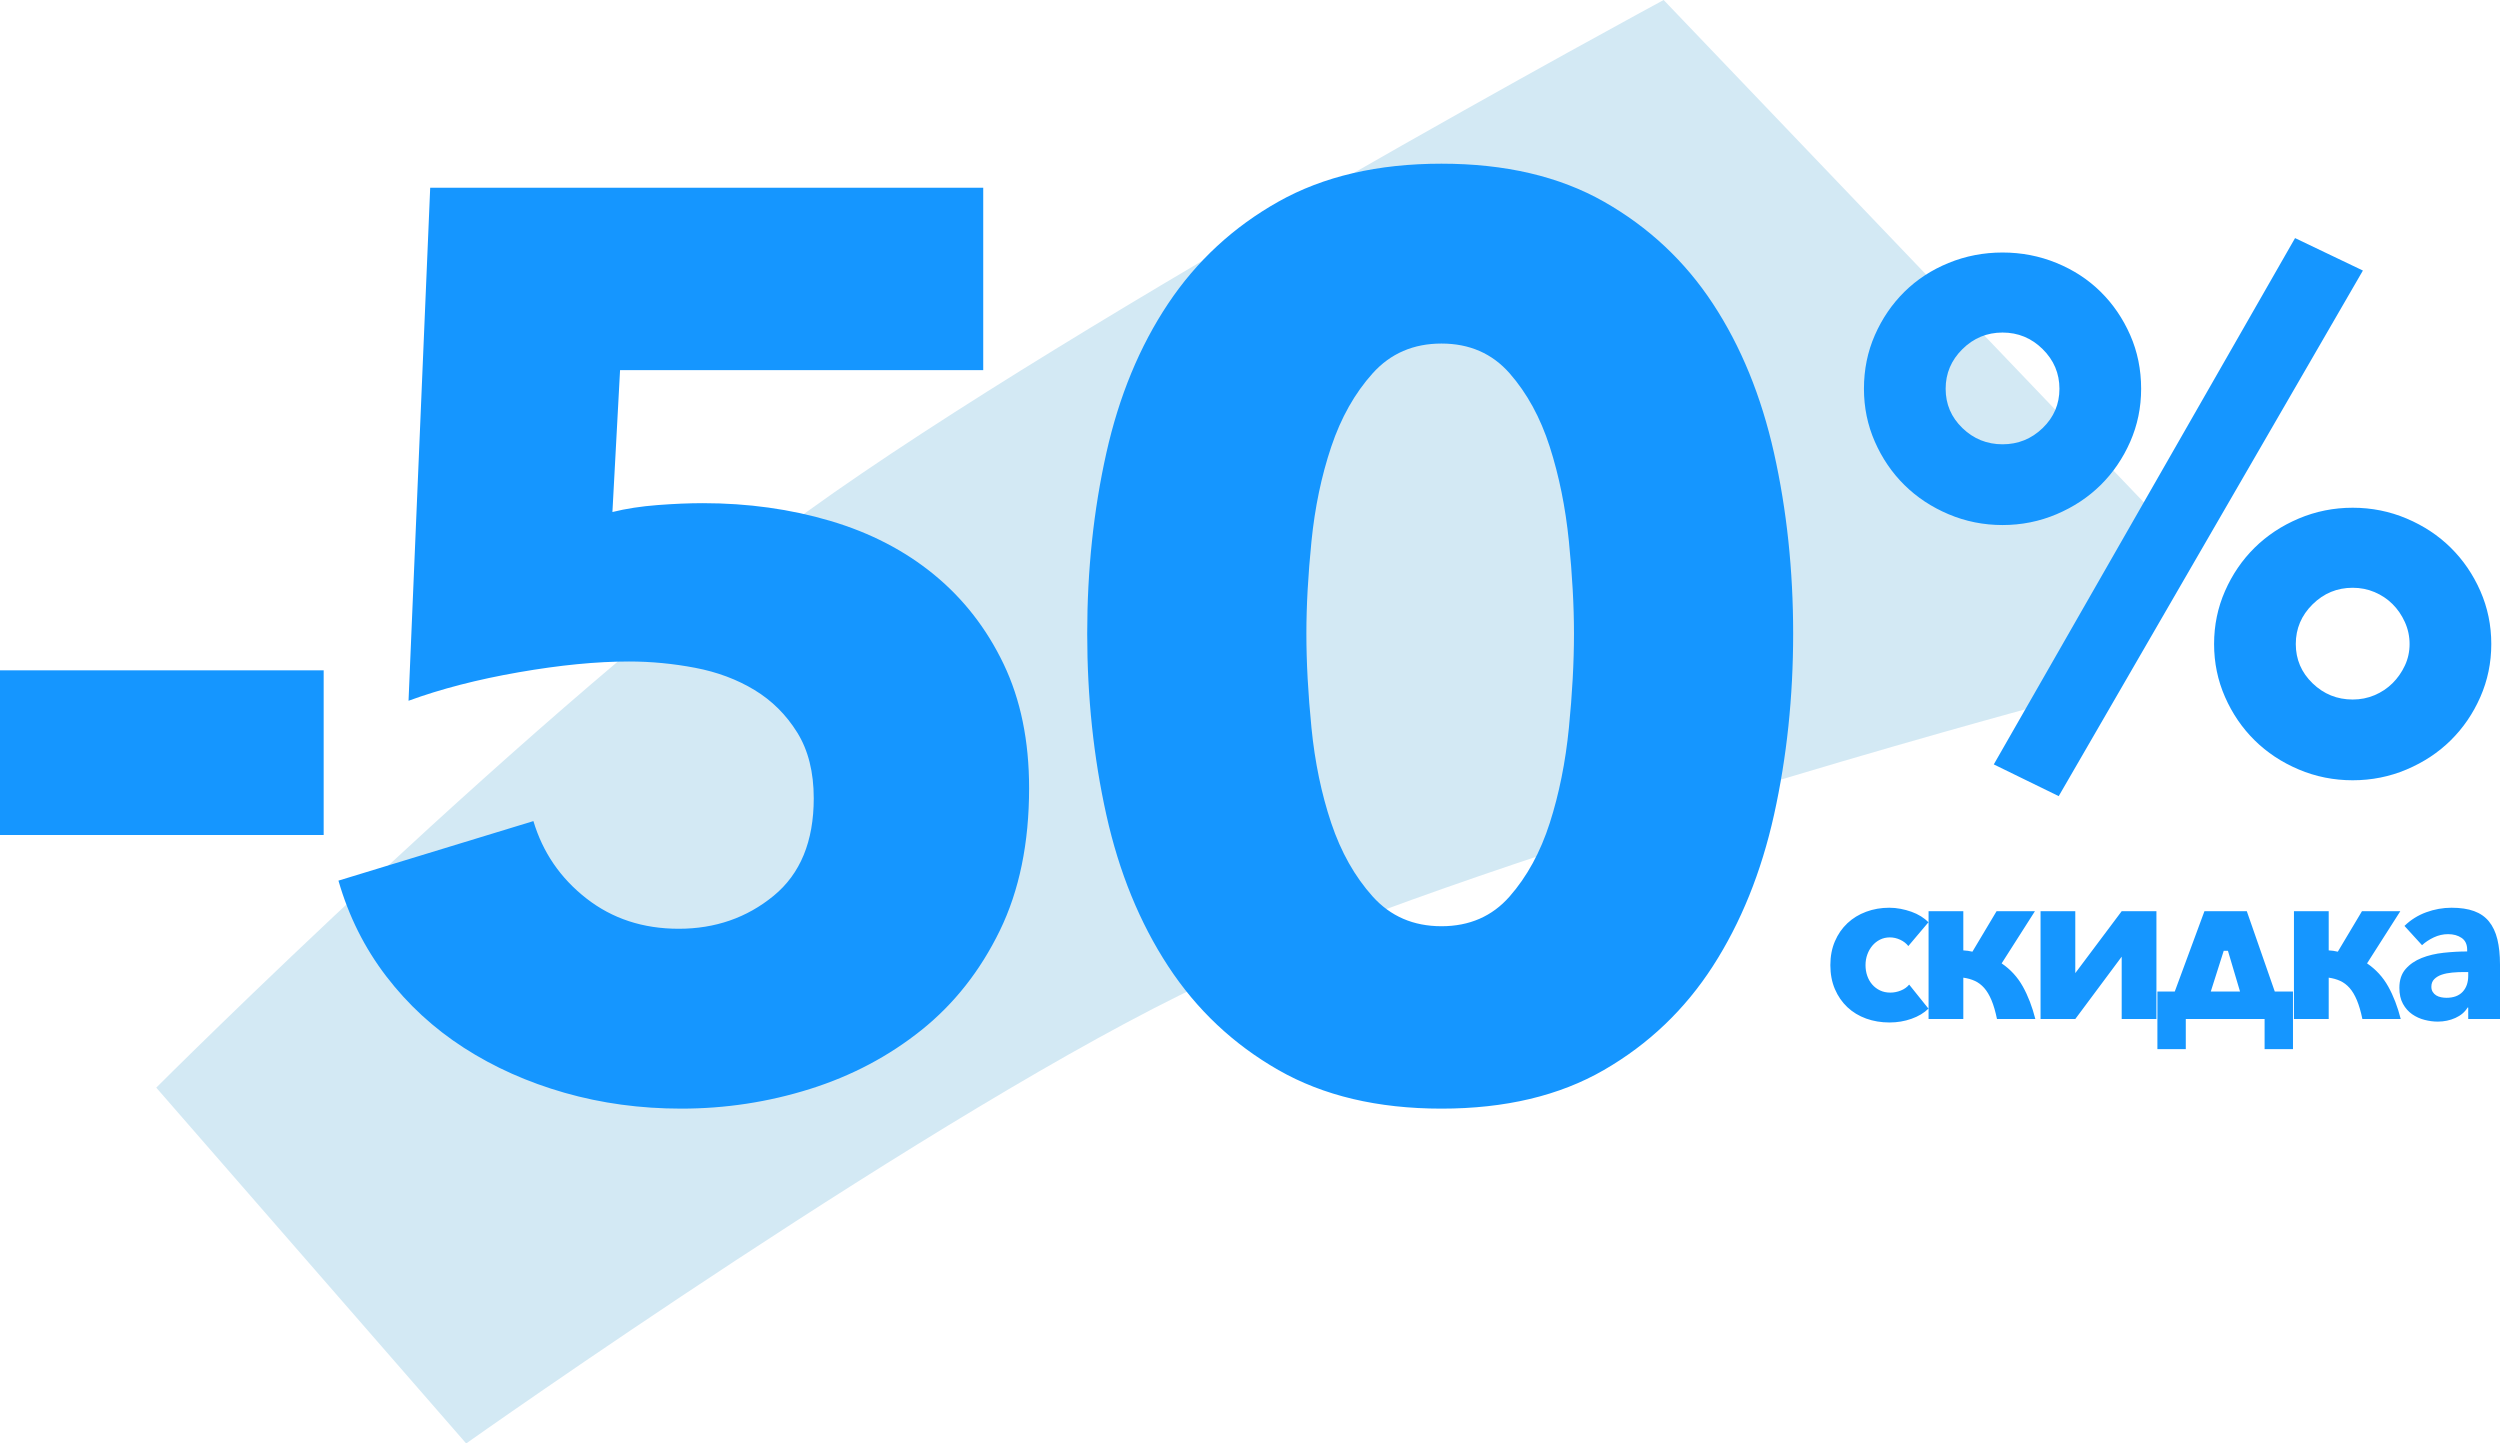 <svg width="336" height="194" viewBox="0 0 336 194" fill="none" xmlns="http://www.w3.org/2000/svg">
<path fill-rule="evenodd" clip-rule="evenodd" d="M62.654 194L21 146.179C21 146.179 72.28 94.881 108.551 68.71C144.822 42.54 223.594 0 223.594 0L292 71.563L273.298 95.033C273.298 95.033 197.253 115.534 161.924 132.133C126.594 148.732 62.654 194 62.654 194Z" fill="#D3E9F4"/>
<path fill-rule="evenodd" clip-rule="evenodd" d="M193.732 149C202.295 149 209.573 147.269 215.568 143.808C221.562 140.346 226.443 135.693 230.21 129.848C233.978 124.003 236.718 117.222 238.431 109.504C240.144 101.786 241 93.672 241 85.159C241 76.647 240.144 68.561 238.431 60.9C236.718 53.239 233.978 46.543 230.21 40.812C226.443 35.08 221.562 30.512 215.568 27.107C209.573 23.702 202.295 22 193.732 22C185.169 22 177.861 23.702 171.81 27.107C165.759 30.512 160.821 35.08 156.996 40.812C153.171 46.543 150.402 53.239 148.69 60.9C146.977 68.561 146.121 76.647 146.121 85.159C146.121 93.672 146.977 101.786 148.69 109.504C150.402 117.222 153.171 124.003 156.996 129.848C160.821 135.693 165.759 140.346 171.81 143.808C177.861 147.269 185.169 149 193.732 149ZM108.854 146.361C103.26 148.12 97.494 149 91.557 149C86.076 149 80.853 148.291 75.886 146.872C70.92 145.453 66.41 143.439 62.356 140.828C58.303 138.218 54.821 135.012 51.91 131.21C48.998 127.408 46.857 123.123 45.487 118.357L71.69 110.355C72.946 114.555 75.315 118.016 78.798 120.74C82.28 123.464 86.419 124.826 91.214 124.826C96.124 124.826 100.377 123.35 103.973 120.399C107.57 117.449 109.368 113.079 109.368 107.291C109.368 103.773 108.626 100.822 107.142 98.438C105.657 96.055 103.745 94.154 101.404 92.735C99.064 91.317 96.409 90.323 93.441 89.756C90.472 89.189 87.504 88.905 84.535 88.905C80.196 88.905 75.258 89.387 69.721 90.352C64.183 91.317 59.245 92.593 54.907 94.182L57.818 25.235H132.146V49.749H83.336L82.309 68.816C84.135 68.362 86.162 68.05 88.388 67.88C90.615 67.71 92.641 67.625 94.468 67.625C100.519 67.625 106.228 68.419 111.594 70.008C116.961 71.597 121.613 74.009 125.552 77.243C129.491 80.478 132.603 84.479 134.886 89.245C137.17 94.012 138.311 99.573 138.311 105.929C138.311 113.306 136.998 119.69 134.372 125.081C131.746 130.472 128.235 134.927 123.84 138.445C119.444 141.963 114.449 144.602 108.854 146.361ZM43.501 90.097V112.228H0V90.097H43.501ZM184.484 120.485C186.881 123.152 189.964 124.485 193.732 124.485C197.499 124.485 200.554 123.152 202.894 120.485C205.235 117.817 207.033 114.526 208.289 110.611C209.545 106.695 210.401 102.439 210.858 97.843C211.315 93.246 211.543 89.018 211.543 85.159C211.543 81.414 211.315 77.272 210.858 72.732C210.401 68.192 209.545 63.965 208.289 60.049C207.033 56.133 205.235 52.842 202.894 50.175C200.554 47.508 197.499 46.174 193.732 46.174C189.964 46.174 186.881 47.508 184.484 50.175C182.086 52.842 180.23 56.133 178.917 60.049C177.604 63.965 176.72 68.192 176.263 72.732C175.806 77.272 175.578 81.414 175.578 85.159C175.578 89.018 175.806 93.246 176.263 97.843C176.72 102.439 177.604 106.695 178.917 110.611C180.23 114.526 182.086 117.817 184.484 120.485Z" fill="#1596FF"/>
<path fill-rule="evenodd" clip-rule="evenodd" d="M276.691 107L317.574 36.361L308.456 32L267.965 102.736L276.691 107ZM269.142 70.566C271.691 70.566 274.109 70.081 276.397 69.112C278.684 68.143 280.662 66.835 282.328 65.188C283.995 63.541 285.318 61.603 286.299 59.374C287.279 57.145 287.769 54.771 287.769 52.252C287.769 49.668 287.279 47.262 286.299 45.033C285.318 42.804 283.995 40.866 282.328 39.219C280.662 37.572 278.684 36.28 276.397 35.343C274.109 34.406 271.691 33.938 269.142 33.938C266.593 33.938 264.174 34.406 261.887 35.343C259.599 36.28 257.622 37.572 255.955 39.219C254.289 40.866 252.965 42.804 251.985 45.033C251.004 47.262 250.514 49.668 250.514 52.252C250.514 54.771 251.004 57.145 251.985 59.374C252.965 61.603 254.289 63.541 255.955 65.188C257.622 66.835 259.599 68.143 261.887 69.112C264.174 70.081 266.593 70.566 269.142 70.566ZM263.75 57.533C265.253 58.986 267.05 59.713 269.142 59.713C271.233 59.713 273.031 58.986 274.534 57.533C276.037 56.08 276.789 54.319 276.789 52.252C276.789 50.185 276.037 48.408 274.534 46.922C273.031 45.437 271.233 44.694 269.142 44.694C267.05 44.694 265.253 45.437 263.75 46.922C262.246 48.408 261.495 50.185 261.495 52.252C261.495 54.319 262.246 56.08 263.75 57.533ZM316.201 104.868C318.75 104.868 321.168 104.384 323.456 103.415C325.744 102.446 327.721 101.138 329.387 99.49C331.054 97.843 332.378 95.905 333.358 93.676C334.338 91.448 334.829 89.074 334.829 86.554C334.829 84.035 334.338 81.661 333.358 79.432C332.378 77.204 331.054 75.266 329.387 73.618C327.721 71.971 325.744 70.663 323.456 69.694C321.168 68.725 318.75 68.24 316.201 68.24C313.652 68.24 311.234 68.725 308.946 69.694C306.658 70.663 304.681 71.971 303.015 73.618C301.348 75.266 300.024 77.204 299.044 79.432C298.064 81.661 297.573 84.035 297.573 86.554C297.573 89.074 298.064 91.448 299.044 93.676C300.024 95.905 301.348 97.843 303.015 99.49C304.681 101.138 306.658 102.446 308.946 103.415C311.234 104.384 313.652 104.868 316.201 104.868ZM310.809 91.835C312.312 93.289 314.11 94.016 316.201 94.016C317.247 94.016 318.227 93.822 319.142 93.434C320.057 93.046 320.858 92.514 321.544 91.835C322.231 91.157 322.786 90.366 323.211 89.461C323.636 88.557 323.848 87.588 323.848 86.554C323.848 85.521 323.636 84.535 323.211 83.599C322.786 82.662 322.231 81.855 321.544 81.176C320.858 80.498 320.057 79.965 319.142 79.578C318.227 79.19 317.247 78.996 316.201 78.996C314.11 78.996 312.312 79.739 310.809 81.225C309.306 82.711 308.554 84.487 308.554 86.554C308.554 88.621 309.306 90.382 310.809 91.835Z" fill="#1596FF"/>
<path fill-rule="evenodd" clip-rule="evenodd" d="M259.183 135.559C258.594 136.141 257.835 136.597 256.905 136.926C255.975 137.256 254.988 137.421 253.944 137.421C252.824 137.421 251.78 137.247 250.812 136.897C249.844 136.548 249.004 136.039 248.292 135.37C247.58 134.701 247.02 133.891 246.612 132.94C246.204 131.99 246 130.913 246 129.711C246 128.527 246.204 127.46 246.612 126.51C247.02 125.559 247.58 124.75 248.292 124.08C249.004 123.411 249.844 122.897 250.812 122.538C251.78 122.179 252.814 122 253.915 122C254.428 122 254.935 122.048 255.438 122.145C255.941 122.242 256.425 122.373 256.891 122.538C257.356 122.703 257.783 122.907 258.172 123.149C258.561 123.392 258.898 123.658 259.183 123.949L256.478 127.15C256.212 126.801 255.851 126.52 255.396 126.306C254.94 126.093 254.475 125.986 254.001 125.986C253.507 125.986 253.061 126.088 252.662 126.292C252.264 126.495 251.922 126.767 251.637 127.106C251.353 127.446 251.13 127.839 250.968 128.285C250.807 128.731 250.726 129.206 250.726 129.711C250.726 130.215 250.802 130.69 250.954 131.136C251.106 131.582 251.329 131.975 251.623 132.315C251.917 132.654 252.269 132.921 252.677 133.115C253.085 133.309 253.545 133.406 254.058 133.406C254.532 133.406 255.002 133.314 255.467 133.129C255.932 132.945 256.307 132.678 256.592 132.329L259.183 135.559ZM263.869 131.398V136.956H259.2V122.466H263.869V127.732C264.287 127.751 264.695 127.81 265.093 127.907L268.339 122.466H273.493L269.022 129.478C270.218 130.292 271.167 131.33 271.87 132.591C272.572 133.852 273.132 135.307 273.55 136.956H268.396C268.187 135.947 267.941 135.103 267.656 134.424C267.371 133.745 267.044 133.197 266.674 132.78C266.303 132.363 265.886 132.048 265.421 131.835C264.956 131.621 264.438 131.476 263.869 131.398ZM278.919 136.956L285.155 128.576V136.956H289.824V122.466H285.155L278.919 130.787V122.466H274.25V136.956H278.919ZM293.77 136.956V141H289.955V133.26H292.29L296.276 122.466H301.97L305.729 133.26H308.177V141H304.362V136.956H293.77ZM301.059 133.26H297.13L298.867 127.79H299.436L301.059 133.26ZM312.978 131.398V136.956H308.308V122.466H312.978V127.732C313.395 127.751 313.803 127.81 314.202 127.907L317.448 122.466H322.601L318.131 129.478C319.327 130.292 320.276 131.33 320.978 132.591C321.68 133.852 322.24 135.307 322.658 136.956H317.505C317.296 135.947 317.049 135.103 316.764 134.424C316.48 133.745 316.152 133.197 315.782 132.78C315.412 132.363 314.994 132.048 314.529 131.835C314.064 131.621 313.547 131.476 312.978 131.398ZM327.629 137.305C328.483 137.305 329.276 137.14 330.007 136.81C330.737 136.48 331.283 136.015 331.644 135.413H331.729V136.956H336V129.652C336 128.333 335.881 127.194 335.644 126.234C335.407 125.273 335.032 124.478 334.519 123.848C334.007 123.217 333.338 122.752 332.512 122.451C331.686 122.15 330.676 122 329.48 122C328.322 122 327.188 122.204 326.078 122.611C324.967 123.018 323.994 123.629 323.159 124.444L325.522 127.034C325.959 126.626 326.486 126.277 327.103 125.986C327.719 125.695 328.36 125.55 329.024 125.55C329.746 125.55 330.353 125.719 330.847 126.059C331.34 126.398 331.587 126.927 331.587 127.645V127.877C330.562 127.877 329.508 127.936 328.426 128.052C327.345 128.168 326.362 128.401 325.48 128.75C324.597 129.1 323.876 129.594 323.316 130.234C322.756 130.874 322.476 131.718 322.476 132.766C322.476 133.619 322.637 134.337 322.96 134.919C323.283 135.501 323.695 135.966 324.198 136.315C324.701 136.665 325.257 136.917 325.864 137.072C326.471 137.227 327.06 137.305 327.629 137.305ZM328.085 134.031C328.332 134.08 328.569 134.104 328.797 134.104C329.746 134.104 330.472 133.837 330.975 133.304C331.478 132.771 331.729 132.048 331.729 131.136V130.642H331.131C330.619 130.642 330.102 130.666 329.58 130.714C329.058 130.763 328.593 130.855 328.184 130.991C327.776 131.127 327.439 131.325 327.174 131.587C326.908 131.849 326.775 132.193 326.775 132.62C326.775 132.892 326.837 133.125 326.96 133.319C327.084 133.513 327.24 133.668 327.43 133.784C327.62 133.9 327.838 133.983 328.085 134.031Z" fill="#1596FF"/>
</svg>
